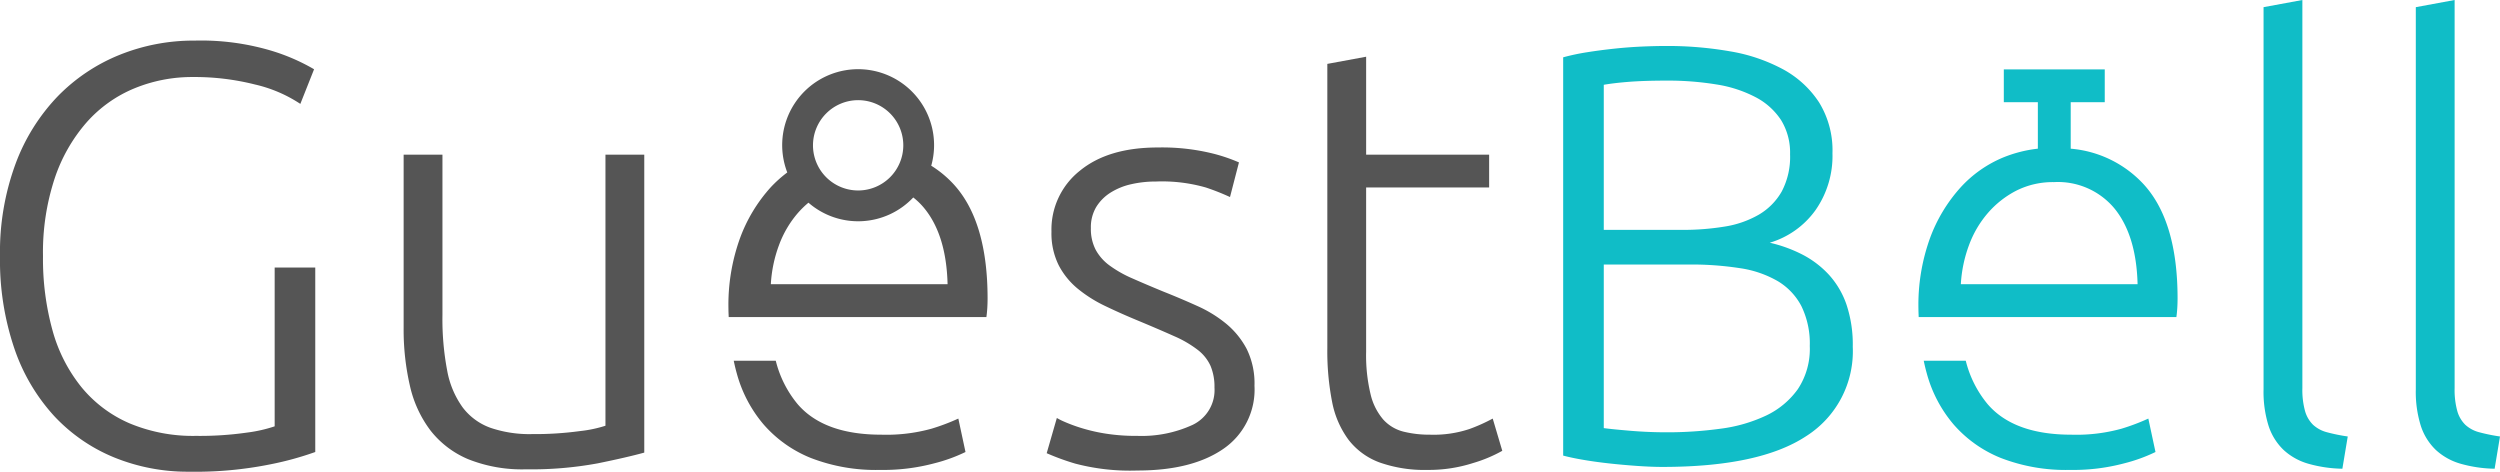 <svg xmlns="http://www.w3.org/2000/svg" viewBox="0 0 267.963 50.56"><title>BlackPrimary</title><path d="M190.525,30.119a11.367,11.367,0,0,0-4.064-1.381,33.817,33.817,0,0,0-5.344-.386h-9.216V45.888q.96.129,2.88.288,1.92.16,3.904.16a41.759,41.759,0,0,0,5.728-.385,16.242,16.242,0,0,0,4.896-1.413,8.805,8.805,0,0,0,3.392-2.826,7.793,7.793,0,0,0,1.28-4.625,9.113,9.113,0,0,0-.896-4.271A6.766,6.766,0,0,0,190.525,30.119Z" fill="none"/><path d="M220.156,19.52a8.694,8.694,0,0,0-4,.896,10.168,10.168,0,0,0-3.072,2.4,11.133,11.133,0,0,0-2.048,3.488,14.283,14.283,0,0,0-.864,4.16h18.944q-.129-5.183-2.432-8.064A7.881,7.881,0,0,0,220.156,19.52Z" fill="none"/><path d="M184.829,24.29a10.623,10.623,0,0,0,3.68-1.275,6.744,6.744,0,0,0,2.464-2.486,7.938,7.938,0,0,0,.896-3.985,6.661,6.661,0,0,0-.96-3.665,7.271,7.271,0,0,0-2.72-2.454,13.492,13.492,0,0,0-4.192-1.37,32.167,32.167,0,0,0-5.376-.415q-2.369,0-4,.128-1.632.129-2.72.32V24.64h8.448A27.344,27.344,0,0,0,184.829,24.29Z" fill="none"/><path d="M29.44,45.696a15.356,15.356,0,0,1-2.976.672,35.586,35.586,0,0,1-5.472.352,17.583,17.583,0,0,1-7.104-1.344,13.643,13.643,0,0,1-5.152-3.872,16.71,16.71,0,0,1-3.104-6.08A28.727,28.727,0,0,1,4.608,27.456a25.283,25.283,0,0,1,1.248-8.32,17.546,17.546,0,0,1,3.424-6.016,13.938,13.938,0,0,1,5.12-3.648,16.272,16.272,0,0,1,6.272-1.216,26.359,26.359,0,0,1,6.656.8,14.822,14.822,0,0,1,4.864,2.08l1.472-3.712A21.277,21.277,0,0,0,28.992,5.408a26.368,26.368,0,0,0-8.128-1.056,21.194,21.194,0,0,0-8.064,1.536,19.377,19.377,0,0,0-6.624,4.448,20.962,20.962,0,0,0-4.512,7.232A27.364,27.364,0,0,0,0,27.456a29.436,29.436,0,0,0,1.536,9.888A20.475,20.475,0,0,0,5.792,44.576a18.231,18.231,0,0,0,6.432,4.448,20.881,20.881,0,0,0,8.064,1.536,40.543,40.543,0,0,0,8.736-.8,33.724,33.724,0,0,0,4.768-1.312V28.672H29.44Z" fill="#555555"/><path d="M64.896,45.632a13.683,13.683,0,0,1-2.752.576,35.622,35.622,0,0,1-5.12.32,12.919,12.919,0,0,1-4.448-.672,6.49,6.49,0,0,1-2.976-2.176,9.658,9.658,0,0,1-1.664-3.936,29.388,29.388,0,0,1-.512-5.952V16.576H43.264V35.136a26.761,26.761,0,0,0,.672,6.208,12.441,12.441,0,0,0,2.208,4.8,10.069,10.069,0,0,0,4.032,3.072,15.561,15.561,0,0,0,6.208,1.088,39.21,39.21,0,0,0,7.68-.64q3.135-.639,4.992-1.152v-31.936H64.896Z" fill="#555555"/><path d="M131.454,34.72a13.548,13.548,0,0,0-3.104-1.916q-1.761-.797-3.68-1.561-1.857-.765-3.296-1.402a12.614,12.614,0,0,1-2.432-1.374,5.11,5.11,0,0,1-1.504-1.7,4.843,4.843,0,0,1-.512-2.309,4.239,4.239,0,0,1,.576-2.276,4.797,4.797,0,0,1,1.536-1.539,7.043,7.043,0,0,1,2.208-.898,11.788,11.788,0,0,1,2.656-.289,17.041,17.041,0,0,1,5.344.64,25.046,25.046,0,0,1,2.592,1.024l.96-3.712a17.809,17.809,0,0,0-3.104-1.024,22.68,22.68,0,0,0-5.6-.576q-5.313,0-8.352,2.496a8.041,8.041,0,0,0-3.04,6.528,7.673,7.673,0,0,0,.768,3.584,8.088,8.088,0,0,0,2.048,2.528,14.382,14.382,0,0,0,2.944,1.856q1.663.801,3.52,1.568,2.304.96,3.872,1.664a11.847,11.847,0,0,1,2.528,1.472,4.543,4.543,0,0,1,1.376,1.728,5.784,5.784,0,0,1,.416,2.304,4.13,4.13,0,0,1-2.336,4,13.049,13.049,0,0,1-5.92,1.184,20.915,20.915,0,0,1-3.488-.256,18.577,18.577,0,0,1-2.592-.608,17.071,17.071,0,0,1-1.728-.64,6.975,6.975,0,0,1-.832-.416l-1.088,3.776a25.756,25.756,0,0,0,3.072,1.12,23.098,23.098,0,0,0,6.656.736q5.823,0,9.184-2.304a7.697,7.697,0,0,0,3.36-6.784,8.347,8.347,0,0,0-.832-3.936A8.898,8.898,0,0,0,131.454,34.72Z" fill="#555555"/><path d="M157.501,45.984a12.111,12.111,0,0,1-4.224.608,11.576,11.576,0,0,1-2.816-.32,4.356,4.356,0,0,1-2.176-1.28,6.374,6.374,0,0,1-1.376-2.72,17.856,17.856,0,0,1-.48-4.576V20.096h13.184v-3.52H146.43V6.08l-4.16.768V37.312a28.259,28.259,0,0,0,.512,5.76,9.973,9.973,0,0,0,1.76,4.064,7.442,7.442,0,0,0,3.328,2.432,14.438,14.438,0,0,0,5.152.8,15.511,15.511,0,0,0,4.864-.736,15.009,15.009,0,0,0,3.136-1.312l-1.024-3.456A18.36,18.36,0,0,1,157.501,45.984Z" fill="#555555"/><path d="M196.029,29.445a10.294,10.294,0,0,0-2.816-2.147,15.02,15.02,0,0,0-3.52-1.282,9.278,9.278,0,0,0,4.896-3.483,10.134,10.134,0,0,0,1.824-6.102,9.787,9.787,0,0,0-1.44-5.464,10.718,10.718,0,0,0-3.872-3.547,18.333,18.333,0,0,0-5.664-1.917,38.934,38.934,0,0,0-6.816-.575q-1.217,0-2.656.064-1.44.064-2.944.224-1.504.161-2.912.384a23.479,23.479,0,0,0-2.56.544V48.832q.96.256,2.304.48,1.344.225,2.848.384,1.503.159,2.944.256,1.44.096,2.528.096,10.431,0,15.424-3.3a10.777,10.777,0,0,0,4.992-9.581,13.52,13.52,0,0,0-.672-4.518A9.192,9.192,0,0,0,196.029,29.445ZM171.901,9.088q1.088-.192,2.72-.32,1.632-.127,4-.128a32.167,32.167,0,0,1,5.376.415,13.492,13.492,0,0,1,4.192,1.37,7.271,7.271,0,0,1,2.72,2.454,6.661,6.661,0,0,1,.96,3.665,7.938,7.938,0,0,1-.896,3.985,6.744,6.744,0,0,1-2.464,2.486A10.623,10.623,0,0,1,184.829,24.29a27.344,27.344,0,0,1-4.48.35h-8.448Zm20.8,32.624a8.805,8.805,0,0,1-3.392,2.826,16.242,16.242,0,0,1-4.896,1.413,41.759,41.759,0,0,1-5.728.385q-1.984,0-3.904-.16-1.92-.16-2.88-.288V28.352h9.216a33.817,33.817,0,0,1,5.344.386,11.367,11.367,0,0,1,4.064,1.381,6.766,6.766,0,0,1,2.56,2.697,9.113,9.113,0,0,1,.896,4.271A7.793,7.793,0,0,1,192.701,41.712Z" fill="#10bdc7"/><path d="M227.388,45.952a18.102,18.102,0,0,1-5.376.64q-6.144,0-8.96-3.264a11.679,11.679,0,0,1-2.352-4.664h-4.506c.099.463.205.923.331,1.368a14.163,14.163,0,0,0,2.88,5.472,13.282,13.282,0,0,0,5.056,3.584,19.285,19.285,0,0,0,7.424,1.28,21.21,21.21,0,0,0,5.792-.704,17.299,17.299,0,0,0,3.36-1.216l-.768-3.584A22.439,22.439,0,0,1,227.388,45.952Z" fill="#10bdc7"/><path d="M247.932,45.536a3.332,3.332,0,0,1-.864-1.472,8.541,8.541,0,0,1-.288-2.464V0l-4.16.768v40.96a12.151,12.151,0,0,0,.544,3.936,6.238,6.238,0,0,0,1.6,2.56,6.565,6.565,0,0,0,2.624,1.472,14.111,14.111,0,0,0,3.68.544l.576-3.456a18.918,18.918,0,0,1-2.208-.448A3.494,3.494,0,0,1,247.932,45.536Z" fill="#10bdc7"/><path d="M265.755,46.336a3.494,3.494,0,0,1-1.504-.8,3.332,3.332,0,0,1-.864-1.472,8.541,8.541,0,0,1-.288-2.464V0L258.939.768v40.96a12.151,12.151,0,0,0,.544,3.936,6.238,6.238,0,0,0,1.6,2.56,6.565,6.565,0,0,0,2.624,1.472,14.111,14.111,0,0,0,3.68.544l.576-3.456A18.918,18.918,0,0,1,265.755,46.336Z" fill="#10bdc7"/><path d="M99.838,45.952a18.102,18.102,0,0,1-5.376.64q-6.144,0-8.96-3.264A11.679,11.679,0,0,1,83.15,38.664H78.644c.099.463.205.923.331,1.368a14.163,14.163,0,0,0,2.88,5.472,13.282,13.282,0,0,0,5.056,3.584,19.285,19.285,0,0,0,7.424,1.28,21.21,21.21,0,0,0,5.792-.704,17.299,17.299,0,0,0,3.36-1.216l-.768-3.584A22.439,22.439,0,0,1,99.838,45.952Z" fill="#555555"/><path d="M102.239,19.776a11.638,11.638,0,0,0-2.424-2.014,8.14,8.14,0,1,0-15.431.722,13.469,13.469,0,0,0-1.793,1.612,16.71,16.71,0,0,0-3.264,5.408,21.009,21.009,0,0,0-1.248,7.584c0,.305.018.597.027.896h27.621q.063-.447.096-.96.031-.511.032-1.024Q105.854,23.744,102.239,19.776Zm-10.259-9.04a4.84,4.84,0,1,1-4.84,4.84A4.846,4.846,0,0,1,91.98,10.736Zm-9.358,19.728a14.283,14.283,0,0,1,.864-4.16,11.133,11.133,0,0,1,2.048-3.488,10.031,10.031,0,0,1,1.121-1.091,8.114,8.114,0,0,0,11.233-.56,7.504,7.504,0,0,1,1.246,1.235q2.303,2.88,2.432,8.064Z" fill="#555555"/><path d="M229.789,19.776a11.998,11.998,0,0,0-7.84-3.839V10.956h3.649v-3.52H214.779v3.52h3.649V15.935a13.961,13.961,0,0,0-3.68.929,12.846,12.846,0,0,0-4.608,3.232,16.71,16.71,0,0,0-3.264,5.408,21.009,21.009,0,0,0-1.248,7.584c0,.305.018.597.027.896h27.621q.063-.447.096-.96.031-.511.032-1.024Q233.404,23.744,229.789,19.776Zm-19.616,10.688a14.283,14.283,0,0,1,.864-4.16,11.133,11.133,0,0,1,2.048-3.488,10.168,10.168,0,0,1,3.072-2.4,8.694,8.694,0,0,1,4-.896,7.881,7.881,0,0,1,6.528,2.88q2.303,2.88,2.432,8.064Z" fill="#10bdc7"/></svg>